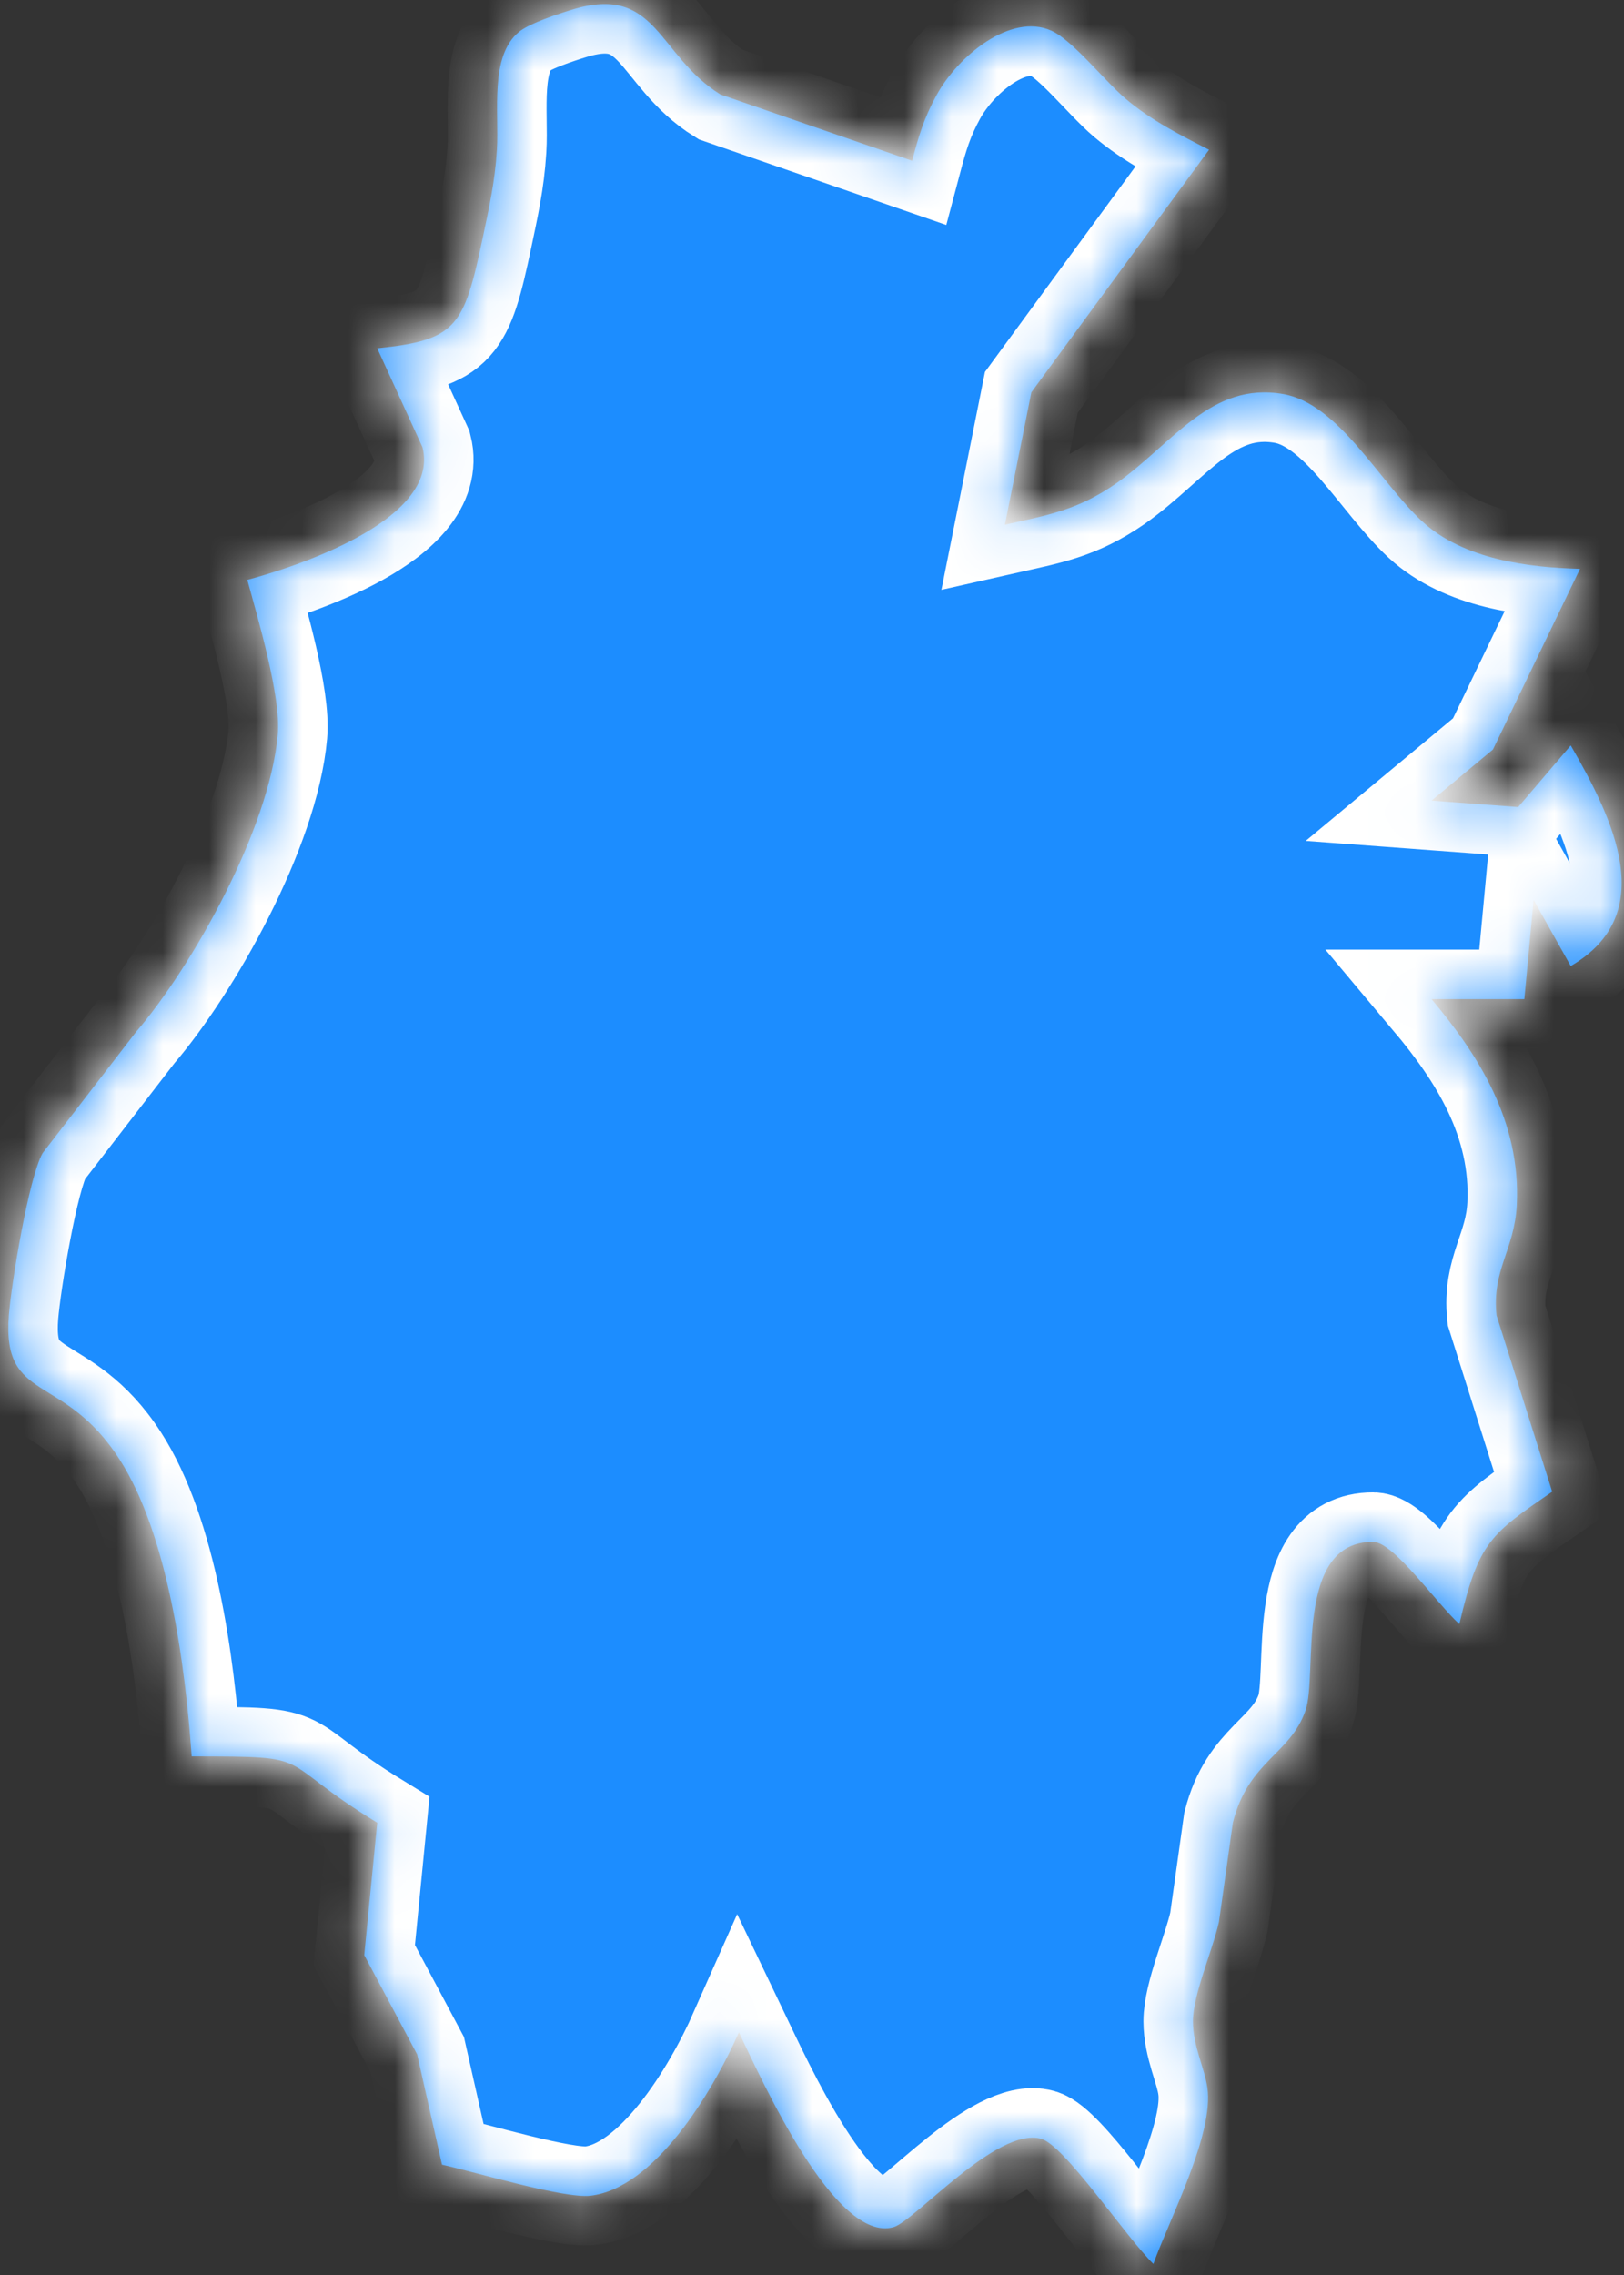﻿<?xml version="1.0" encoding="utf-8"?>
<svg version="1.1" xmlns:xlink="http://www.w3.org/1999/xlink" width="35px" height="49px" xmlns="http://www.w3.org/2000/svg">
  <rect width="100%" height="100%" fill="#333333" stroke="none"/>
  <defs>
    <mask fill="white" id="clip10">
      <path d="M 10.403 5.126  C 9.999 7.034  9.846 7.327  8.13 7.501  C 8.13 7.501  9.106 9.635  9.106 9.635  C 9.5 11.223  6.28 12.236  5.33 12.49  C 5.554 13.305  6.06 15.011  5.987 15.819  C 5.804 17.874  4.134 20.827  2.931 22.228  C 2.931 22.228  0.918 24.837  0.918 24.837  C 0.618 25.372  0.248 27.628  0.191 28.325  C 0.041 30.241  1.361 29.544  2.574 31.429  C 3.611 33.036  3.991 35.823  4.131 37.83  C 6.92 37.83  5.834 37.854  8.13 39.259  C 8.13 39.259  7.85 42.11  7.85 42.11  C 7.85 42.11  8.99 44.248  8.99 44.248  C 8.99 44.248  9.526 46.623  9.526 46.623  C 10.243 46.781  12.152 47.359  12.726 47.292  C 14.095 47.134  15.335 45.103  15.925 43.773  C 16.432 44.83  18.001 48.325  19.258 47.969  C 19.714 47.838  21.484 45.803  22.437 46.065  C 22.947 46.207  24.257 48.175  24.857 48.761  C 25.213 47.775  26.17 45.954  26.02 44.96  C 25.96 44.541  25.71 44.069  25.71 43.535  C 25.71 42.965  26.123 42.039  26.27 41.397  C 26.27 41.397  26.57 39.259  26.57 39.259  C 26.906 37.921  27.803 37.799  28.136 36.841  C 28.409 36.053  27.88 33.198  29.596 33.21  C 30.036 33.21  30.979 34.556  31.452 34.98  C 31.866 33.19  32.145 33.032  33.452 32.129  C 33.452 32.129  32.252 28.329  32.252 28.329  C 32.149 27.351  32.639 26.924  32.689 25.954  C 32.779 24.137  31.842 22.699  30.852 21.52  C 30.852 21.52  32.852 21.52  32.852 21.52  C 32.852 21.52  33.052 19.382  33.052 19.382  C 33.052 19.382  33.852 20.807  33.852 20.807  C 35.781 19.683  34.762 17.632  33.852 16.056  C 33.852 16.056  32.719 17.383  32.719 17.383  C 32.719 17.383  30.852 17.244  30.852 17.244  C 30.852 17.244  32.175 16.144  32.175 16.144  C 32.175 16.144  34.052 12.252  34.052 12.252  C 32.952 12.224  31.546 12.054  30.652 11.231  C 29.726 10.375  28.856 8.697  27.656 8.487  C 26.09 8.214  25.277 9.556  24.057 10.411  C 23.217 10.993  22.587 11.092  21.657 11.302  C 21.657 11.302  22.227 8.451  22.227 8.451  C 22.227 8.451  26.057 3.226  26.057 3.226  C 25.437 2.909  24.807 2.592  24.257 2.125  C 23.794 1.729  23.117 0.866  22.657 0.66  C 21.777 0.268  20.638 1.215  20.184 2.05  C 19.914 2.545  19.804 2.913  19.658 3.463  C 19.658 3.463  15.525 2.034  15.525 2.034  C 14.162 1.187  14.159 -0.357  12.326 0.209  C 12.042 0.296  11.419 0.498  11.189 0.684  C 10.546 1.207  10.759 2.414  10.709 3.226  C 10.666 3.923  10.543 4.457  10.403 5.126  Z " fill-rule="evenodd" />
    </mask>
  </defs>
  <g transform="matrix(1 0 0 1 -561 -2283 )">
    <path d="M 10.403 5.126  C 9.999 7.034  9.846 7.327  8.13 7.501  C 8.13 7.501  9.106 9.635  9.106 9.635  C 9.5 11.223  6.28 12.236  5.33 12.49  C 5.554 13.305  6.06 15.011  5.987 15.819  C 5.804 17.874  4.134 20.827  2.931 22.228  C 2.931 22.228  0.918 24.837  0.918 24.837  C 0.618 25.372  0.248 27.628  0.191 28.325  C 0.041 30.241  1.361 29.544  2.574 31.429  C 3.611 33.036  3.991 35.823  4.131 37.83  C 6.92 37.83  5.834 37.854  8.13 39.259  C 8.13 39.259  7.85 42.11  7.85 42.11  C 7.85 42.11  8.99 44.248  8.99 44.248  C 8.99 44.248  9.526 46.623  9.526 46.623  C 10.243 46.781  12.152 47.359  12.726 47.292  C 14.095 47.134  15.335 45.103  15.925 43.773  C 16.432 44.83  18.001 48.325  19.258 47.969  C 19.714 47.838  21.484 45.803  22.437 46.065  C 22.947 46.207  24.257 48.175  24.857 48.761  C 25.213 47.775  26.17 45.954  26.02 44.96  C 25.96 44.541  25.71 44.069  25.71 43.535  C 25.71 42.965  26.123 42.039  26.27 41.397  C 26.27 41.397  26.57 39.259  26.57 39.259  C 26.906 37.921  27.803 37.799  28.136 36.841  C 28.409 36.053  27.88 33.198  29.596 33.21  C 30.036 33.21  30.979 34.556  31.452 34.98  C 31.866 33.19  32.145 33.032  33.452 32.129  C 33.452 32.129  32.252 28.329  32.252 28.329  C 32.149 27.351  32.639 26.924  32.689 25.954  C 32.779 24.137  31.842 22.699  30.852 21.52  C 30.852 21.52  32.852 21.52  32.852 21.52  C 32.852 21.52  33.052 19.382  33.052 19.382  C 33.052 19.382  33.852 20.807  33.852 20.807  C 35.781 19.683  34.762 17.632  33.852 16.056  C 33.852 16.056  32.719 17.383  32.719 17.383  C 32.719 17.383  30.852 17.244  30.852 17.244  C 30.852 17.244  32.175 16.144  32.175 16.144  C 32.175 16.144  34.052 12.252  34.052 12.252  C 32.952 12.224  31.546 12.054  30.652 11.231  C 29.726 10.375  28.856 8.697  27.656 8.487  C 26.09 8.214  25.277 9.556  24.057 10.411  C 23.217 10.993  22.587 11.092  21.657 11.302  C 21.657 11.302  22.227 8.451  22.227 8.451  C 22.227 8.451  26.057 3.226  26.057 3.226  C 25.437 2.909  24.807 2.592  24.257 2.125  C 23.794 1.729  23.117 0.866  22.657 0.66  C 21.777 0.268  20.638 1.215  20.184 2.05  C 19.914 2.545  19.804 2.913  19.658 3.463  C 19.658 3.463  15.525 2.034  15.525 2.034  C 14.162 1.187  14.159 -0.357  12.326 0.209  C 12.042 0.296  11.419 0.498  11.189 0.684  C 10.546 1.207  10.759 2.414  10.709 3.226  C 10.666 3.923  10.543 4.457  10.403 5.126  Z " fill-rule="nonzero" fill="#1c8dff" stroke="none" transform="matrix(1 0 0 1 561 2283 )" />
    <path d="M 10.403 5.126  C 9.999 7.034  9.846 7.327  8.13 7.501  C 8.13 7.501  9.106 9.635  9.106 9.635  C 9.5 11.223  6.28 12.236  5.33 12.49  C 5.554 13.305  6.06 15.011  5.987 15.819  C 5.804 17.874  4.134 20.827  2.931 22.228  C 2.931 22.228  0.918 24.837  0.918 24.837  C 0.618 25.372  0.248 27.628  0.191 28.325  C 0.041 30.241  1.361 29.544  2.574 31.429  C 3.611 33.036  3.991 35.823  4.131 37.83  C 6.92 37.83  5.834 37.854  8.13 39.259  C 8.13 39.259  7.85 42.11  7.85 42.11  C 7.85 42.11  8.99 44.248  8.99 44.248  C 8.99 44.248  9.526 46.623  9.526 46.623  C 10.243 46.781  12.152 47.359  12.726 47.292  C 14.095 47.134  15.335 45.103  15.925 43.773  C 16.432 44.83  18.001 48.325  19.258 47.969  C 19.714 47.838  21.484 45.803  22.437 46.065  C 22.947 46.207  24.257 48.175  24.857 48.761  C 25.213 47.775  26.17 45.954  26.02 44.96  C 25.96 44.541  25.71 44.069  25.71 43.535  C 25.71 42.965  26.123 42.039  26.27 41.397  C 26.27 41.397  26.57 39.259  26.57 39.259  C 26.906 37.921  27.803 37.799  28.136 36.841  C 28.409 36.053  27.88 33.198  29.596 33.21  C 30.036 33.21  30.979 34.556  31.452 34.98  C 31.866 33.19  32.145 33.032  33.452 32.129  C 33.452 32.129  32.252 28.329  32.252 28.329  C 32.149 27.351  32.639 26.924  32.689 25.954  C 32.779 24.137  31.842 22.699  30.852 21.52  C 30.852 21.52  32.852 21.52  32.852 21.52  C 32.852 21.52  33.052 19.382  33.052 19.382  C 33.052 19.382  33.852 20.807  33.852 20.807  C 35.781 19.683  34.762 17.632  33.852 16.056  C 33.852 16.056  32.719 17.383  32.719 17.383  C 32.719 17.383  30.852 17.244  30.852 17.244  C 30.852 17.244  32.175 16.144  32.175 16.144  C 32.175 16.144  34.052 12.252  34.052 12.252  C 32.952 12.224  31.546 12.054  30.652 11.231  C 29.726 10.375  28.856 8.697  27.656 8.487  C 26.09 8.214  25.277 9.556  24.057 10.411  C 23.217 10.993  22.587 11.092  21.657 11.302  C 21.657 11.302  22.227 8.451  22.227 8.451  C 22.227 8.451  26.057 3.226  26.057 3.226  C 25.437 2.909  24.807 2.592  24.257 2.125  C 23.794 1.729  23.117 0.866  22.657 0.66  C 21.777 0.268  20.638 1.215  20.184 2.05  C 19.914 2.545  19.804 2.913  19.658 3.463  C 19.658 3.463  15.525 2.034  15.525 2.034  C 14.162 1.187  14.159 -0.357  12.326 0.209  C 12.042 0.296  11.419 0.498  11.189 0.684  C 10.546 1.207  10.759 2.414  10.709 3.226  C 10.666 3.923  10.543 4.457  10.403 5.126  Z " stroke-width="2.133" stroke="#ffffff" fill="none" transform="matrix(1 0 0 1 561 2283 )" mask="url(#clip10)" />
  </g>
</svg>